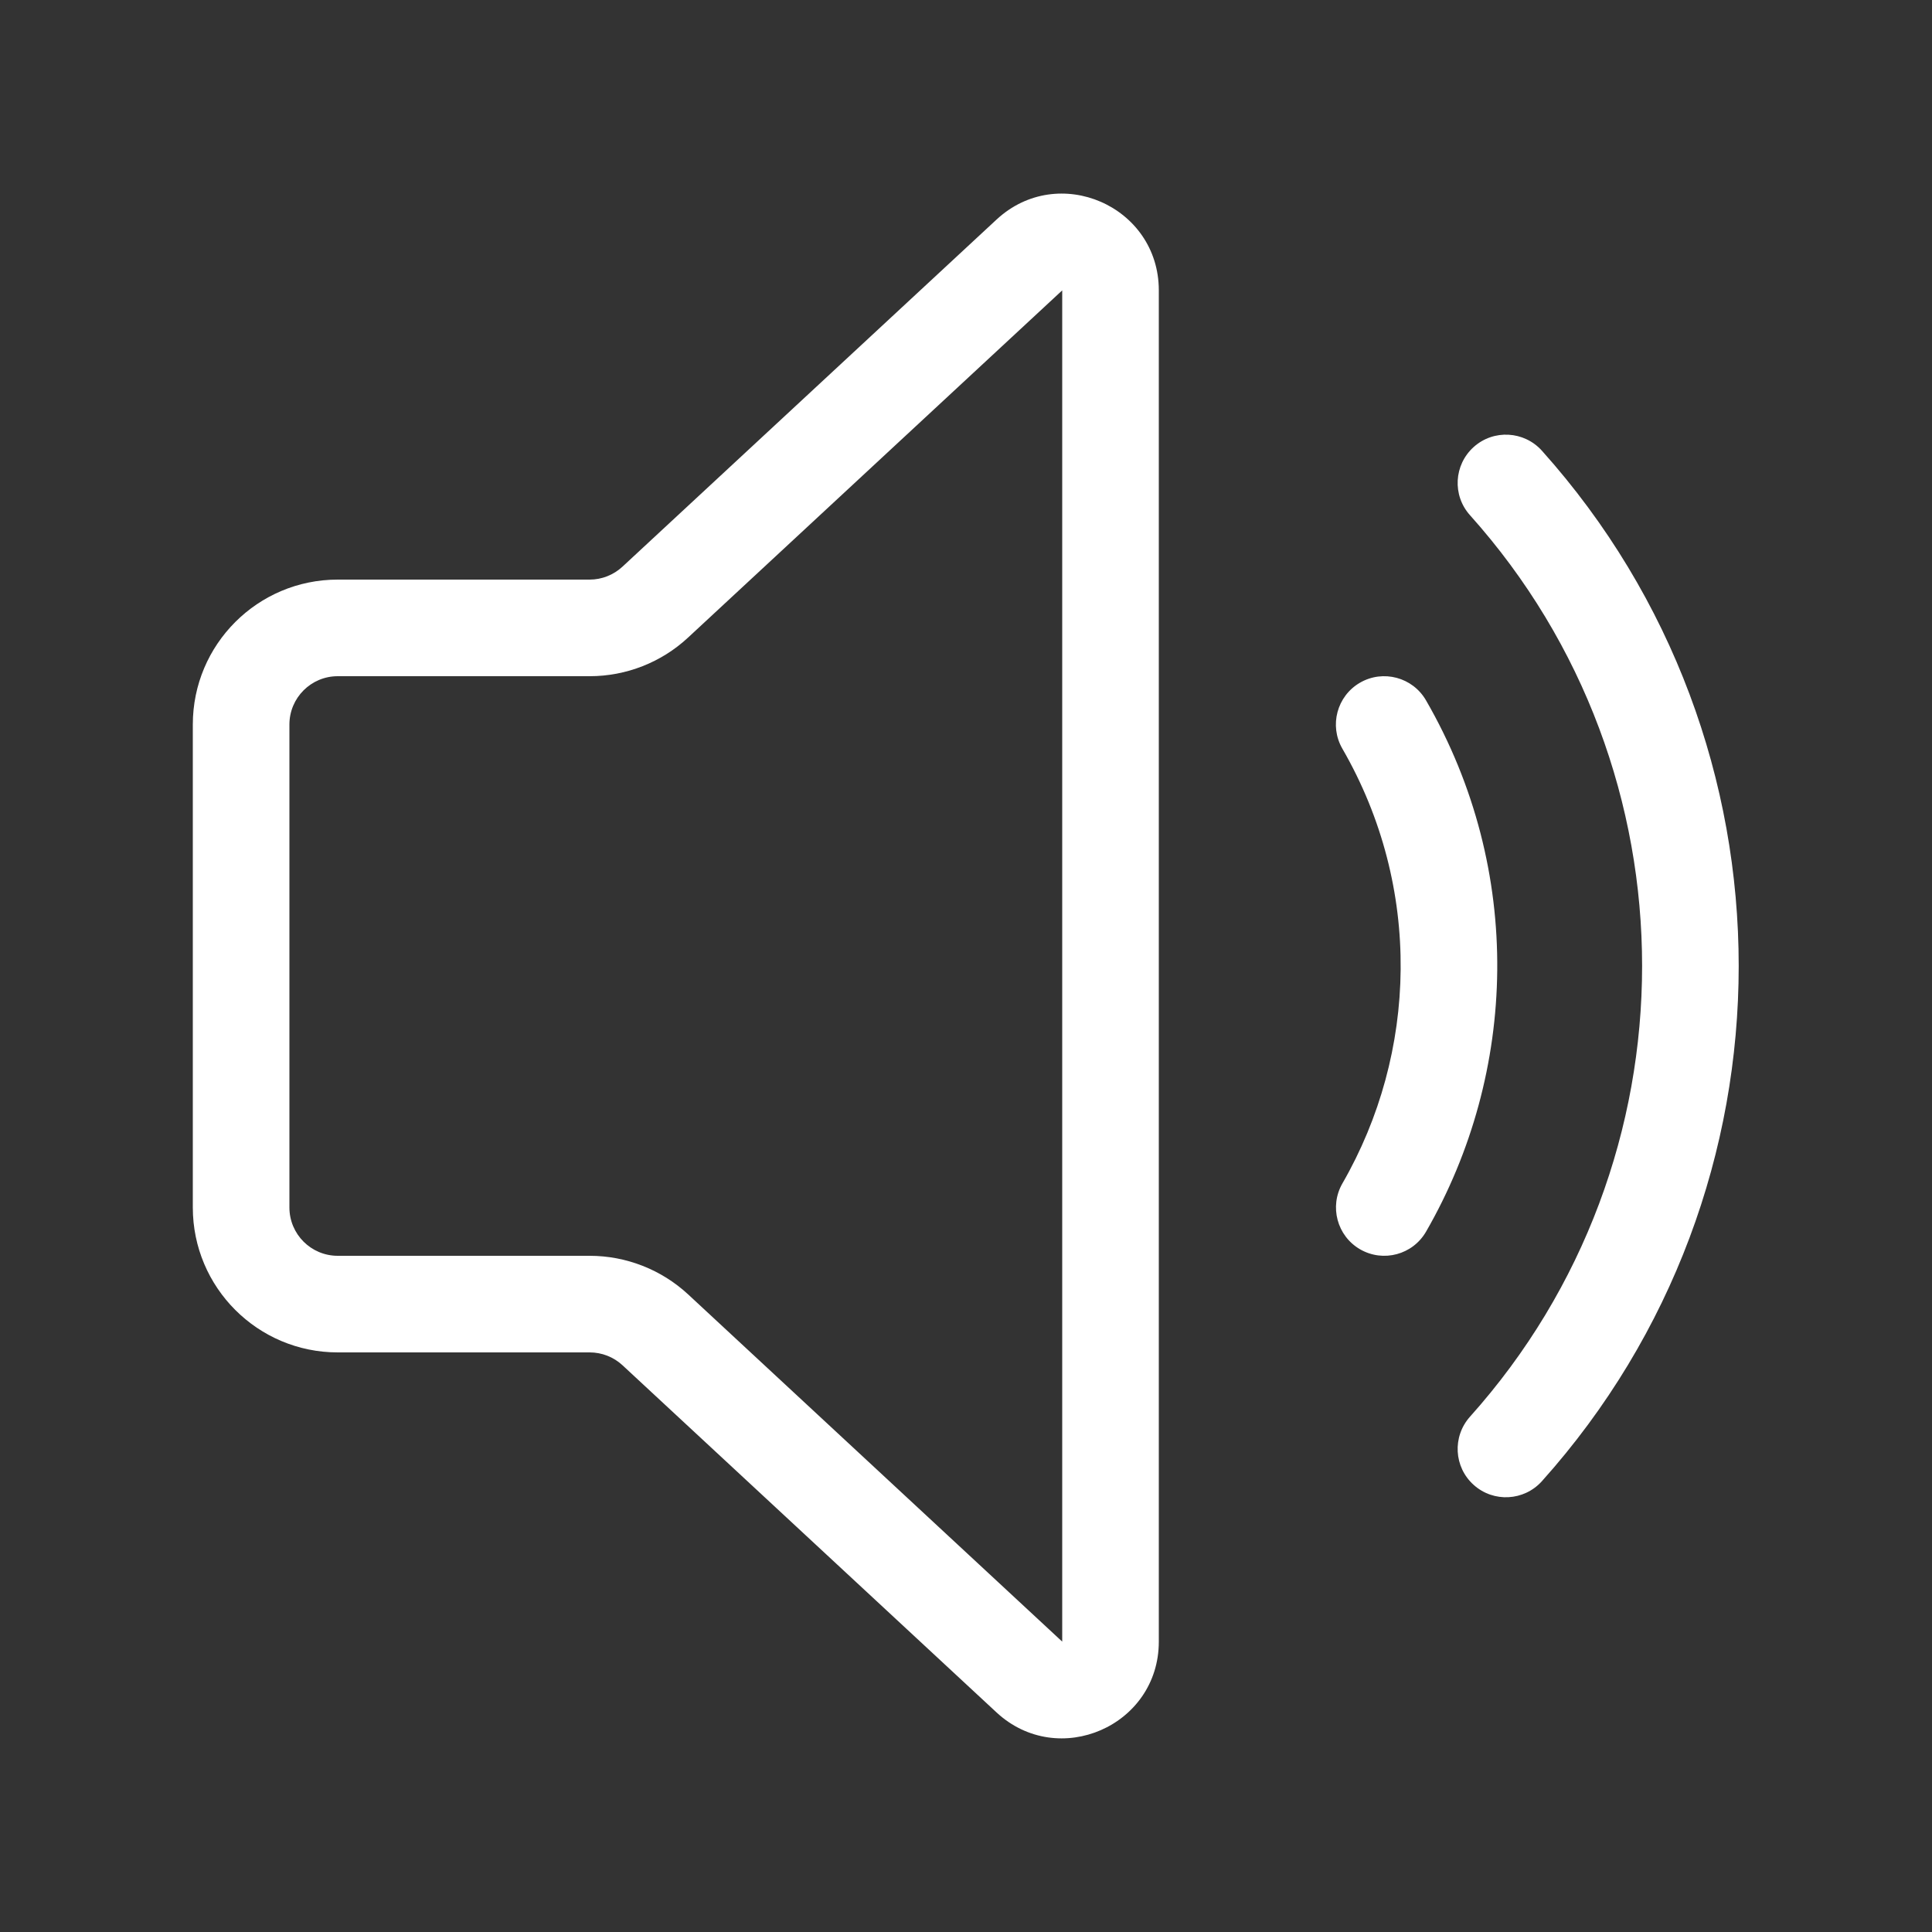 <svg width="20" height="20" viewBox="0 0 20 20" fill="none" xmlns="http://www.w3.org/2000/svg">
<rect x="0" y="0" width="20" height="20" fill="#333333" stroke="none"/>
<path d="M11.996 3.006C11.996 2.133 10.956 1.679 10.316 2.273L6.444 5.866C6.351 5.952 6.23 6 6.104 6H3.496C2.668 6 1.996 6.671 1.996 7.5V12.5C1.996 13.328 2.668 14 3.496 14H6.104C6.23 14 6.351 14.047 6.444 14.133L10.316 17.727C10.956 18.32 11.996 17.867 11.996 16.994V3.006ZM7.124 6.599L10.996 3.006V16.994L7.124 13.4C6.847 13.143 6.482 13 6.104 13H3.496C3.22 13 2.996 12.776 2.996 12.5V7.5C2.996 7.224 3.22 7 3.496 7H6.104C6.482 7 6.847 6.857 7.124 6.599ZM15.256 4.627C15.461 4.443 15.777 4.46 15.962 4.666C18.678 7.698 18.678 12.302 15.962 15.333C15.777 15.539 15.461 15.556 15.256 15.372C15.05 15.188 15.033 14.872 15.217 14.666C17.593 12.014 17.593 7.985 15.217 5.333C15.033 5.128 15.05 4.812 15.256 4.627ZM14.08 12.933C13.841 12.795 13.759 12.489 13.897 12.25C14.673 10.903 14.728 9.191 13.896 7.75C13.758 7.511 13.84 7.205 14.079 7.067C14.318 6.929 14.624 7.011 14.762 7.25C15.78 9.013 15.71 11.105 14.763 12.749C14.625 12.989 14.32 13.071 14.08 12.933Z" fill="#ffffff"/>
</svg>
